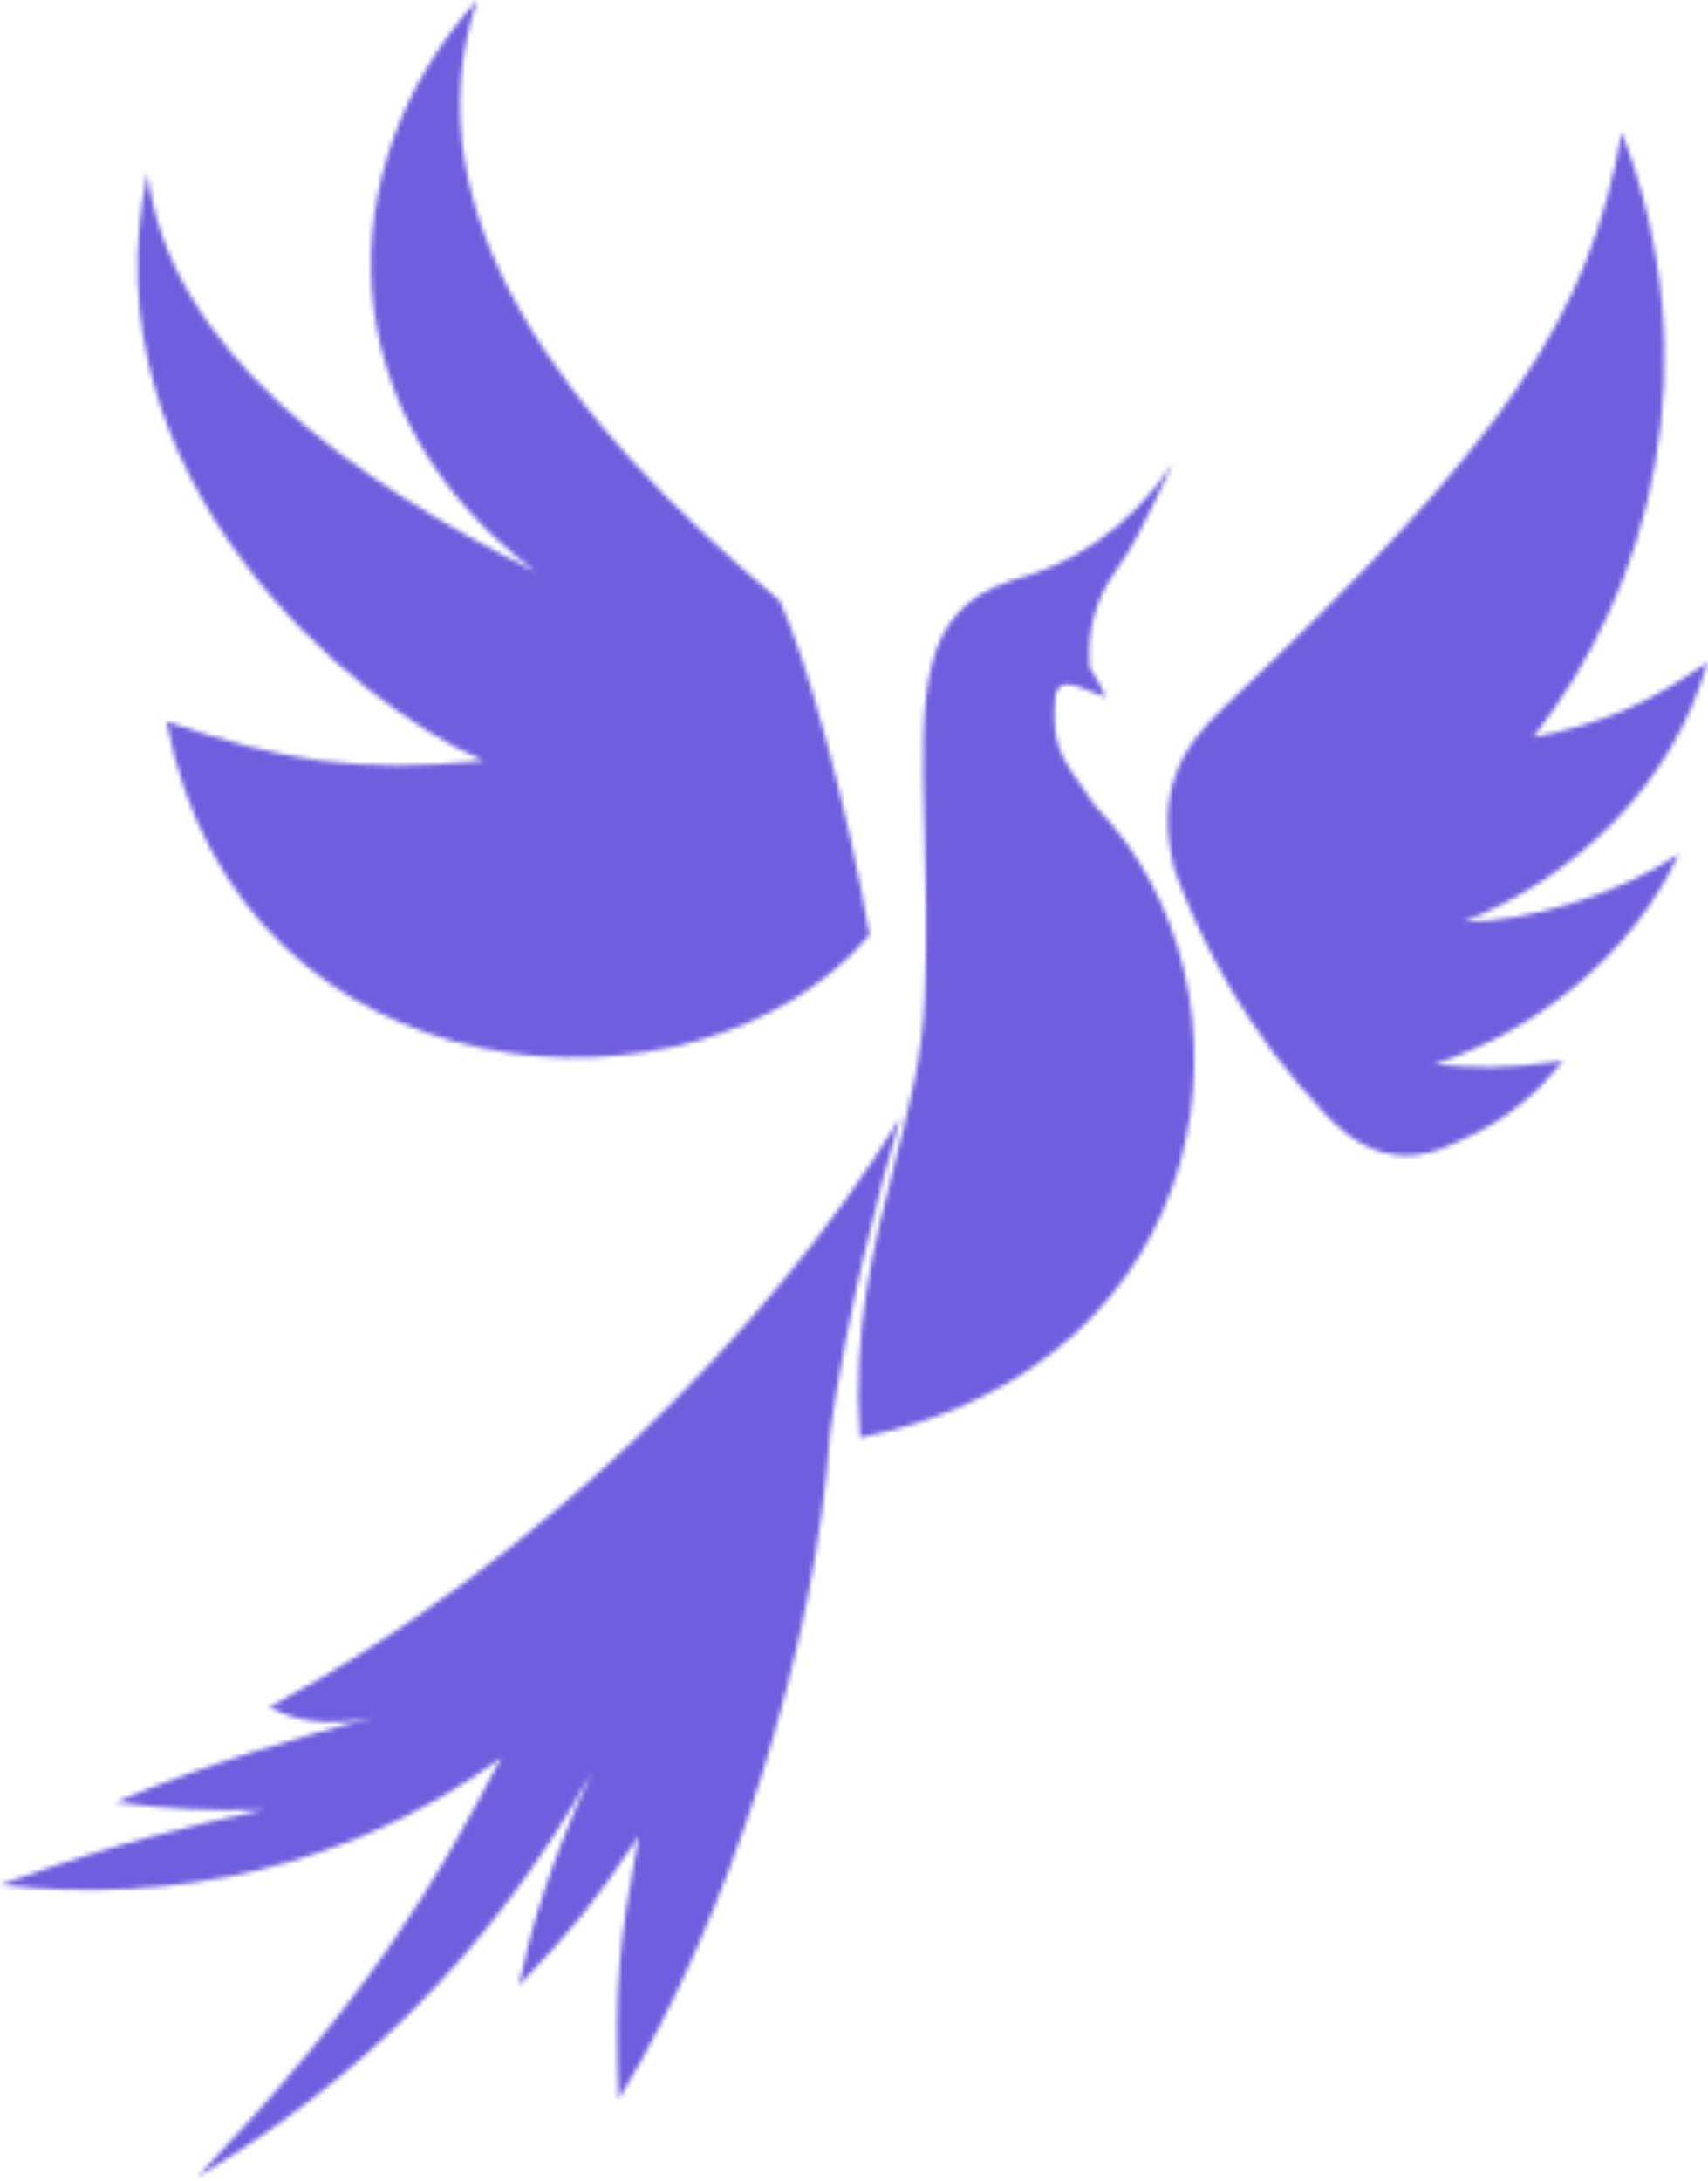 <svg width="369" height="471" viewBox="0 0 369 471" fill="none" xmlns="http://www.w3.org/2000/svg">
<mask id="mask0_1_332" style="mask-type:alpha" maskUnits="userSpaceOnUse" x="0" y="28" width="369" height="443">
<path fill-rule="evenodd" clip-rule="evenodd" d="M264.527 152.611C255.086 161.443 249.489 171.089 253.735 187.819C256.99 196.696 264.665 215.56 280.744 234.424C281.434 235.019 282.294 236.025 283.336 237.243L283.336 237.243C288.566 243.36 298.387 254.844 314.4 246.802C326.454 241.745 332.802 235.082 337.724 229.107C324.539 231.034 318.433 230.545 309.815 229.851C332.498 222.43 352.86 205.738 362.672 184.449C349.913 192.966 330.762 198.958 316.164 199.089C339.399 189.943 361.268 170.159 368.888 143.015C357.548 150.879 347.717 156.075 331.263 159.182C356.887 126.568 369.425 78.215 350.349 28.51C343.381 68.408 325.185 95.51 264.527 152.611ZM218.27 125.439C230.914 122.122 243.503 114.808 253.365 100.133C245.914 116.023 244.367 118.329 241.809 122.141L241.809 122.141C241.133 123.149 240.387 124.261 239.442 125.758C235.345 132.793 235.078 139.556 235.381 144.05C235.675 144.543 235.949 144.992 236.208 145.416C237.256 147.134 238.052 148.438 238.898 150.602C238.069 150.279 237.291 149.964 236.563 149.67L236.562 149.669C231.444 147.6 228.76 146.514 227.946 150.467C227.21 160.771 228.845 163.072 235.317 172.178L235.322 172.185C235.766 172.811 236.234 173.468 236.725 174.163C274.634 213.193 264.503 294.578 185.812 310.497C184.077 287.008 188.845 268.51 193.281 251.302C196.386 239.257 199.328 227.845 199.764 215.794C200.31 201.852 199.995 189.615 199.722 178.987C198.957 149.193 198.517 132.047 218.27 125.439ZM194.537 241.293C189.893 256.7 182.924 284.033 179.283 309.655C176.386 354.895 158.003 413.689 133.648 453.367C132.693 428.16 133.867 418.782 138.009 396.502C128.759 410.463 124.04 416.286 112.071 428.818C114.725 416.743 118.316 403.226 127.819 382.873C105.813 422.24 76.158 450.119 42.679 470.111C80.045 430.629 93.215 408.24 108.29 379.622C75.876 403.274 37.245 411.383 0 407.034C25.768 397.616 43.79 393.694 56.585 390.909L56.585 390.909L57.005 390.818C44.743 391.145 36.832 390.757 24.94 389.168C46.822 380.034 66.088 374.734 80.783 370.82C74.955 372.141 66.707 373.093 58.111 368.705C115.457 337.953 166.534 287.121 194.537 241.293Z" fill="#D9D9D9"/>
</mask>
<g mask="url(#mask0_1_332)">
<rect x="-21.344" y="-0.003" width="420.015" height="474.824" fill="url(#paint0_linear_1_332)"/>
</g>
<mask id="mask1_1_332" style="mask-type:alpha" maskUnits="userSpaceOnUse" x="29" y="0" width="159" height="229">
<path d="M168.438 129.711C174.12 141.677 183.293 174.815 187.853 201.924C151.132 245.257 51.863 239.114 35.975 155.838C61.014 164.189 76.13 167.046 104.536 164.311C76.124 152.216 17.698 102.807 31.902 37.378C36.202 74.929 75.365 103.412 115.691 123.46C71.069 89.885 70.362 36.379 103.091 0C87.631 46.525 122.747 91.232 168.438 129.711Z" fill="#D9D9D9"/>
</mask>
<g mask="url(#mask1_1_332)">
<rect x="-21.337" width="300.392" height="332.385" fill="url(#paint1_linear_1_332)"/>
</g>
<defs>
<linearGradient id="paint0_linear_1_332" x1="355.769" y1="343.996" x2="33.447" y2="41.347" gradientUnits="userSpaceOnUse">
<stop offset="0.222" stop-color="#715EDE"/>
<stop offset="0.512" stop-color="#715EDE"/>
</linearGradient>
<linearGradient id="paint1_linear_1_332" x1="218.986" y1="241.347" x2="49.341" y2="-28.41" gradientUnits="userSpaceOnUse">
<stop stop-color="#715EDE"/>
<stop offset="0.589" stop-color="#715EDE"/>
</linearGradient>
</defs>
</svg>
